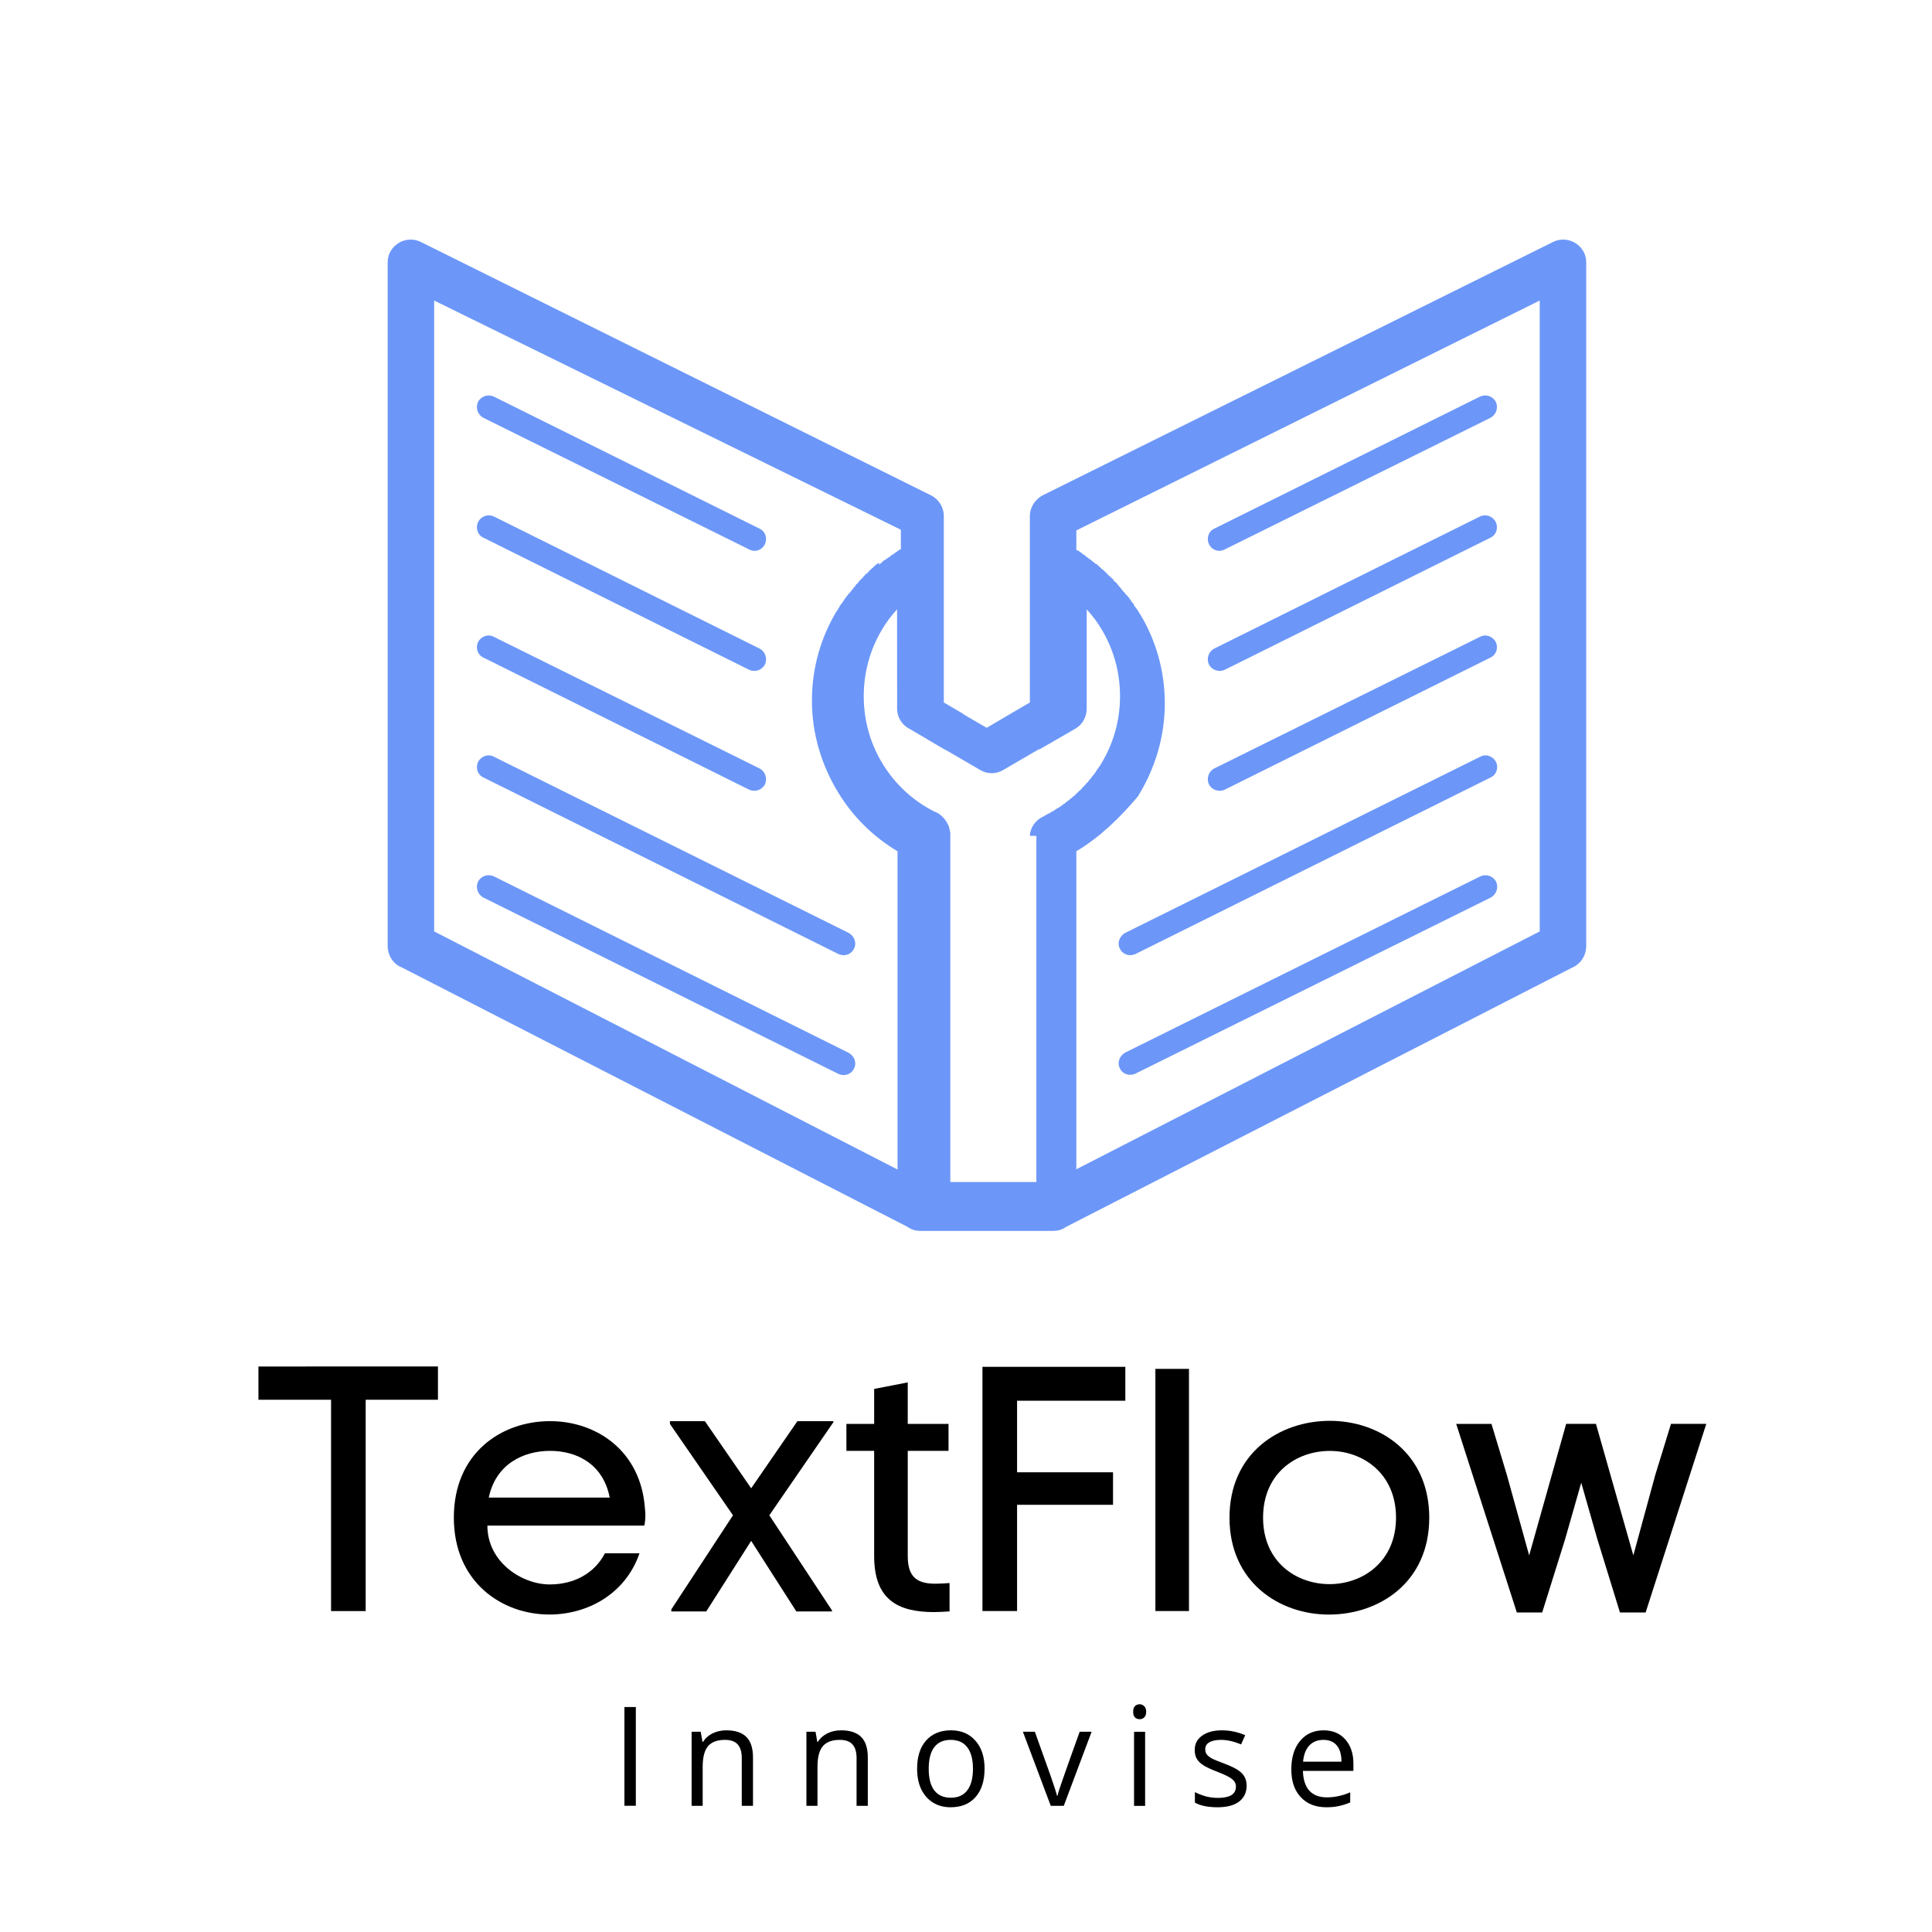 <?xml version="1.0" encoding="UTF-8" standalone="no"?>
<svg
   version="1.1"
   width="1080"
   height="1080"
   viewBox="0 0 1080 1080"
   xml:space="preserve"
   id="svg84"
   sodipodi:docname="TextFlowLogo2.svg"
   xmlns:inkscape="http://www.inkscape.org/namespaces/inkscape"
   xmlns:sodipodi="http://sodipodi.sourceforge.net/DTD/sodipodi-0.dtd"
   xmlns="http://www.w3.org/2000/svg"
   xmlns:svg="http://www.w3.org/2000/svg"><sodipodi:namedview
   id="namedview86"
   pagecolor="#ffffff"
   bordercolor="#000000"
   borderopacity="0.25"
   inkscape:showpageshadow="2"
   inkscape:pageopacity="0.0"
   inkscape:pagecheckerboard="0"
   inkscape:deskcolor="#d1d1d1"
   showgrid="false" />
<desc
   id="desc2">Created with Fabric.js 5.2.4</desc>
<defs
   id="defs4" />
<g
   transform="translate(540,540)"
   id="5573065e-4922-41b8-b5a1-b217181cfbf7">
<rect
   style="visibility:hidden;opacity:1;fill:#ffffff;fill-rule:nonzero;stroke:none;stroke-width:1;stroke-linecap:butt;stroke-linejoin:miter;stroke-miterlimit:4;stroke-dasharray:none;stroke-dashoffset:0"
   vector-effect="non-scaling-stroke"
   x="-540"
   y="-540"
   rx="0"
   ry="0"
   width="1080"
   height="1080"
   id="rect6" />
</g>


<g
   transform="matrix(4.8,0,0,4.847,567.482,580.938)"
   id="g521">
<g
   vector-effect="non-scaling-stroke"
   id="g519"
   transform="translate(-3.814,-1.888)">
		<g
   transform="matrix(1.33,0,0,1.33,0.53,-33.17)"
   clip-path="url(#CLIPPATH_3)"
   id="g453">
<clipPath
   id="clipPath449">
	<path
   transform="translate(-187.6,-161.54)"
   id="path447"
   d="m 135.098,118.297 h 105 v 86.223 h -105 z m 0,0"
   stroke-linecap="round" />
</clipPath>
<path
   style="opacity:1;fill:#6c97f8;fill-rule:nonzero;stroke:none;stroke-width:1;stroke-linecap:butt;stroke-linejoin:miter;stroke-miterlimit:4;stroke-dasharray:none;stroke-dashoffset:0"
   vector-effect="non-scaling-stroke"
   transform="translate(-187.6,-161.54)"
   d="m 195.426,171.602 v 27.574 L 236,178.551 v -54.707 l -40.574,19.934 v 1.691 l 0.23,0.102 0.086,0.086 0.105,0.039 0.082,0.086 0.105,0.082 0.105,0.043 0.086,0.082 0.102,0.086 c 0.148,0.102 0.316,0.227 0.465,0.332 l 0.039,0.043 0.043,0.039 0.086,0.043 0.039,0.043 0.086,0.082 0.082,0.043 h 0.043 l 0.086,0.082 0.082,0.086 0.105,0.082 0.168,0.168 0.043,0.039 0.082,0.043 0.086,0.082 0.039,0.043 0.148,0.148 h 0.043 l 0.043,0.082 0.039,0.043 0.043,0.039 0.086,0.086 c 0.082,0.039 0.102,0.102 0.188,0.145 l 0.043,0.082 h 0.039 l 0.086,0.086 v 0.043 l 0.082,0.082 0.086,0.082 0.082,0.086 h 0.043 l 0.043,0.082 0.043,0.043 0.039,0.082 h 0.043 l 0.043,0.082 0.082,0.086 0.043,0.043 0.043,0.082 0.082,0.082 0.148,0.188 0.082,0.043 v 0.043 l 0.086,0.102 0.082,0.086 0.086,0.082 0.082,0.105 0.086,0.082 v 0.043 l 0.082,0.082 0.043,0.086 0.043,0.039 0.043,0.086 0.039,0.043 0.043,0.039 0.043,0.043 0.043,0.082 0.039,0.043 v 0.043 l 0.043,0.082 0.043,0.043 0.043,0.082 h 0.039 l 0.043,0.105 0.086,0.082 v 0.043 l 0.082,0.082 0.043,0.105 0.082,0.105 c 1.387,2.254 2.184,4.926 2.184,7.785 0,2.941 -0.883,5.699 -2.352,8.055 -1.512,1.777 -3.273,3.508 -5.395,4.762 z m -19.938,17.473 c 0.504,0.27 0.734,0.875 0.461,1.375 -0.23,0.5 -0.84,0.691 -1.344,0.461 l -31.109,-15.301 c -0.504,-0.273 -0.691,-0.879 -0.461,-1.379 0.273,-0.5 0.883,-0.688 1.387,-0.457 z m 0,-10.398 c 0.504,0.273 0.734,0.879 0.461,1.379 -0.23,0.5 -0.84,0.688 -1.344,0.461 l -31.109,-15.324 c -0.504,-0.227 -0.691,-0.832 -0.461,-1.336 0.273,-0.5 0.883,-0.73 1.387,-0.457 z m -7.789,-14.254 c 0.504,0.27 0.691,0.875 0.461,1.375 -0.273,0.504 -0.879,0.691 -1.383,0.461 l -23.281,-11.461 c -0.504,-0.23 -0.691,-0.836 -0.461,-1.336 0.273,-0.5 0.883,-0.73 1.387,-0.457 z m 0,-10.395 c 0.504,0.27 0.691,0.875 0.461,1.375 -0.273,0.5 -0.879,0.691 -1.383,0.461 l -23.281,-11.461 c -0.504,-0.23 -0.691,-0.836 -0.461,-1.336 0.273,-0.543 0.883,-0.73 1.387,-0.5 z m 0,-10.398 c 0.504,0.23 0.691,0.836 0.461,1.336 -0.273,0.543 -0.879,0.73 -1.383,0.461 l -23.281,-11.418 c -0.504,-0.273 -0.691,-0.879 -0.461,-1.379 0.273,-0.5 0.883,-0.688 1.387,-0.457 z m 32.891,47.258 c -0.504,0.23 -1.113,0.043 -1.344,-0.457 -0.273,-0.5 -0.039,-1.105 0.465,-1.379 l 31.086,-15.277 c 0.504,-0.23 1.109,-0.043 1.383,0.457 0.23,0.5 0.043,1.105 -0.461,1.379 z m 0,-10.371 c -0.504,0.227 -1.113,0.039 -1.344,-0.461 -0.273,-0.5 -0.039,-1.105 0.465,-1.379 l 31.086,-15.277 c 0.504,-0.273 1.109,-0.043 1.383,0.457 0.23,0.504 0.043,1.109 -0.461,1.336 z m 7.832,-14.258 c -0.504,0.23 -1.113,0.043 -1.387,-0.461 -0.23,-0.5 -0.043,-1.105 0.461,-1.375 l 23.277,-11.418 c 0.504,-0.273 1.113,-0.043 1.387,0.457 0.23,0.5 0.043,1.105 -0.461,1.336 z m 0,-10.395 c -0.504,0.23 -1.113,0.039 -1.387,-0.461 -0.23,-0.5 -0.043,-1.105 0.461,-1.375 l 23.277,-11.461 c 0.504,-0.23 1.113,-0.043 1.387,0.5 0.23,0.5 0.043,1.105 -0.461,1.336 z m 0,-10.438 c -0.504,0.27 -1.113,0.082 -1.387,-0.461 -0.23,-0.5 -0.043,-1.105 0.461,-1.336 l 23.277,-11.457 c 0.504,-0.23 1.113,-0.043 1.387,0.457 0.23,0.5 0.043,1.105 -0.461,1.379 z m -13.918,58.758 c -0.316,0.23 -0.691,0.336 -1.113,0.336 h -11.605 c -0.422,0 -0.801,-0.105 -1.113,-0.336 l -44.289,-22.5 c -0.777,-0.312 -1.262,-1.023 -1.262,-1.922 v -59.156 c 0,-0.312 0.043,-0.605 0.191,-0.918 0.504,-1 1.719,-1.418 2.727,-0.918 l 44.52,21.898 c 0.734,0.312 1.262,1.02 1.262,1.875 v 16.156 l 1.656,0.961 0.105,0.086 1.996,1.148 2.117,-1.234 1.66,-0.961 v -16.156 c 0,-0.832 0.547,-1.562 1.258,-1.875 l 44.543,-21.898 c 1.008,-0.5 2.223,-0.082 2.727,0.918 0.148,0.312 0.191,0.605 0.191,0.918 v 59.18 c 0,0.875 -0.504,1.605 -1.262,1.918 z m -14.734,-4.988 v -27.594 c -2.121,-1.254 -3.883,-2.984 -5.145,-5.012 -1.469,-2.355 -2.352,-5.113 -2.352,-8.055 0,-2.859 0.801,-5.531 2.184,-7.785 l 0.086,-0.105 0.043,-0.105 0.082,-0.082 v -0.043 l 0.043,-0.082 0.039,-0.043 0.043,-0.082 0.086,-0.086 0.039,-0.082 0.086,-0.086 v -0.039 l 0.082,-0.086 v -0.039 l 0.086,-0.086 0.043,-0.102 h 0.039 l 0.043,-0.086 0.086,-0.102 0.082,-0.086 v -0.043 l 0.086,-0.082 h 0.039 l 0.043,-0.082 0.086,-0.086 0.039,-0.082 0.043,-0.043 0.043,-0.039 0.043,-0.043 0.039,-0.082 0.086,-0.086 0.043,-0.039 0.039,-0.086 0.086,-0.105 0.105,-0.082 0.082,-0.082 v -0.043 l 0.086,-0.082 0.145,-0.148 0.043,-0.039 0.086,-0.086 0.039,-0.043 0.043,-0.082 0.043,-0.043 0.082,-0.039 v -0.043 l 0.086,-0.082 h 0.043 l 0.082,-0.086 0.086,-0.082 0.082,-0.082 v -0.043 l 0.086,-0.043 0.102,-0.105 0.086,-0.082 h 0.043 l 0.039,-0.082 c 0.105,-0.086 0.191,-0.148 0.273,-0.23 l 0.086,-0.043 0.039,-0.039 0.086,-0.043 v 0.168 l 0.082,-0.043 v -0.043 l 0.105,-0.039 v -0.043 l 0.086,-0.043 v -0.043 l 0.105,-0.039 v -0.043 l 0.082,-0.043 0.086,-0.039 0.039,-0.043 0.086,-0.043 0.043,-0.039 0.039,-0.043 0.086,-0.043 h 0.043 l 0.082,-0.082 0.086,-0.082 h 0.039 l 0.086,-0.086 0.105,-0.043 0.105,-0.082 0.082,-0.082 h 0.043 l 0.082,-0.043 v -0.043 l 0.086,-0.039 0.105,-0.086 h 0.039 l 0.086,-0.039 v -1.691 L 139.195,123.844 v 54.707 z m 11.586,-28.93 c 0.043,-0.773 0.547,-1.422 1.238,-1.711 l 0.082,-0.043 0.043,-0.043 h 0.043 l 0.043,-0.039 0.082,-0.043 0.086,-0.043 0.082,-0.039 h 0.043 l 0.043,-0.043 0.039,-0.043 0.043,-0.039 h 0.043 l 0.082,-0.043 0.086,-0.043 0.043,-0.043 h 0.039 l 0.043,-0.039 0.043,-0.043 0.082,-0.043 0.043,-0.039 h 0.043 l 0.043,-0.043 0.082,-0.043 0.086,-0.039 0.082,-0.086 h 0.043 l 0.043,-0.039 0.039,-0.043 0.043,-0.043 h 0.043 l 0.043,-0.039 0.039,-0.043 h 0.043 l 0.168,-0.168 h 0.043 l 0.125,-0.125 h 0.043 l 0.168,-0.168 h 0.043 l 0.125,-0.125 0.043,-0.039 0.039,-0.043 h 0.043 l 0.125,-0.125 v -0.043 l 0.086,-0.043 0.125,-0.125 0.043,-0.039 0.039,-0.043 0.043,-0.043 0.043,-0.039 h 0.043 l 0.039,-0.086 0.086,-0.039 v -0.043 l 0.043,-0.043 0.039,-0.043 0.043,-0.039 0.168,-0.168 0.043,-0.082 h 0.043 l 0.039,-0.086 0.086,-0.039 v -0.043 l 0.125,-0.125 v -0.043 l 0.086,-0.043 v -0.039 l 0.039,-0.043 0.043,-0.043 0.043,-0.039 v -0.043 l 0.125,-0.125 v -0.043 l 0.086,-0.039 v -0.043 l 0.039,-0.043 v -0.039 l 0.086,-0.043 v -0.043 l 0.043,-0.043 v -0.039 l 0.082,-0.086 0.086,-0.164 h 0.039 l 0.043,-0.086 0.043,-0.082 0.082,-0.082 0.043,-0.086 c 1.07,-1.711 1.699,-3.734 1.699,-5.926 0,-2.109 -0.566,-4.051 -1.574,-5.742 -0.375,-0.648 -0.84,-1.254 -1.344,-1.793 v 8.598 c 0,0.688 -0.336,1.379 -1.004,1.754 l -3.148,1.797 v -0.043 l -3.109,1.793 c -0.609,0.379 -1.383,0.418 -2.035,0.043 l -3.043,-1.754 -0.105,-0.039 -3,-1.754 c -0.695,-0.316 -1.156,-1.004 -1.156,-1.797 V 150.625 c -0.504,0.539 -0.965,1.145 -1.344,1.793 -1.008,1.691 -1.574,3.633 -1.574,5.742 0,2.168 0.609,4.195 1.699,5.926 1.07,1.711 2.645,3.172 4.535,4.094 h 0.043 l 0.043,0.039 h 0.039 l 0.043,0.043 h 0.043 l 0.043,0.043 h 0.039 l 0.043,0.039 h 0.043 v 0.043 l 0.043,0.043 h 0.039 l 0.043,0.039 0.043,0.043 h 0.043 v 0.043 l 0.039,0.039 h 0.043 v 0.043 l 0.043,0.043 h 0.039 v 0.039 l 0.129,0.129 v 0.039 l 0.039,0.043 0.043,0.043 0.043,0.039 v 0.043 l 0.043,0.043 v 0.039 l 0.039,0.043 v 0.043 l 0.043,0.039 v 0.043 h 0.043 v 0.082 l 0.043,0.043 v 0.086 l 0.039,0.039 v 0.125 l 0.043,0.043 v 0.168 l 0.043,0.039 v 30.352 h 7.535 v -30.016 z m 0,0"
   stroke-linecap="round"
   id="path451" />
</g>
		<g
   transform="matrix(1.33,0,0,1.33,-73.86,53.73)"
   id="g457">
<path
   style="opacity:1;fill:#000000;fill-rule:nonzero;stroke:none;stroke-width:1;stroke-linecap:butt;stroke-linejoin:miter;stroke-miterlimit:4;stroke-dasharray:none;stroke-dashoffset:0"
   vector-effect="non-scaling-stroke"
   transform="translate(-8.04,10.61)"
   d="M 6.539,-18.328 V 0 h 3.031 v -18.328 h 6.328 v -2.883 H 0.18 v 2.883 z m 0,0"
   stroke-linecap="round"
   id="path455" />
</g>
		<g
   transform="matrix(1.33,0,0,1.33,-50.4,57.09)"
   id="g461">
<path
   style="opacity:1;fill:#000000;fill-rule:nonzero;stroke:none;stroke-width:1;stroke-linecap:butt;stroke-linejoin:miter;stroke-miterlimit:4;stroke-dasharray:none;stroke-dashoffset:0"
   vector-effect="non-scaling-stroke"
   transform="translate(-9.83,8.08)"
   d="m 18.18,-8.82 c -0.328,-5.102 -4.289,-7.648 -8.309,-7.648 -4.293,0 -8.43,2.789 -8.43,8.367 0,5.582 4.199,8.402 8.367,8.402 3.332,0 6.66,-1.77 7.891,-5.312 h -3.027 c -0.961,1.832 -2.82,2.703 -4.832,2.703 -2.43,0 -5.461,-1.922 -5.461,-5.102 h 13.742 c 0.059,-0.27 0.09,-0.57 0.09,-0.898 0,-0.18 0,-0.332 -0.031,-0.512 z M 15.09,-9.84 H 4.5 c 0.602,-2.879 3,-4.051 5.371,-4.051 2.34,0 4.648,1.141 5.219,4.051 z m 0,0"
   stroke-linecap="round"
   id="path459" />
</g>
		<g
   transform="matrix(1.33,0,0,1.33,-26.88,56.91)"
   id="g465">
<path
   style="opacity:1;fill:#000000;fill-rule:nonzero;stroke:none;stroke-width:1;stroke-linecap:butt;stroke-linejoin:miter;stroke-miterlimit:4;stroke-dasharray:none;stroke-dashoffset:0"
   vector-effect="non-scaling-stroke"
   transform="translate(-7.96,8.22)"
   d="m 3.871,-16.469 h -3.062 v 0.238 l 5.52,7.922 -5.398,8.16 V 0.031 H 3.988 L 7.922,-6.09 11.879,0.031 H 15 v -0.09 l -5.488,-8.25 5.609,-8.07 v -0.09 H 11.969 l -4.047,5.82 z m 0,0"
   stroke-linecap="round"
   id="path463" />
</g>
		<g
   transform="matrix(1.33,0,0,1.33,-9.84,54.71)"
   id="g469">
<path
   style="opacity:1;fill:#000000;fill-rule:nonzero;stroke:none;stroke-width:1;stroke-linecap:butt;stroke-linejoin:miter;stroke-miterlimit:4;stroke-dasharray:none;stroke-dashoffset:0"
   vector-effect="non-scaling-stroke"
   transform="translate(-5.23,9.87)"
   d="m 6.09,-16.23 v -3.598 l -2.941,0.566 v 3.031 H 0.719 v 2.34 h 2.43 v 9.121 c 0,3.781 2.07,4.859 5.25,4.859 0.422,0 0.871,-0.031 1.352,-0.059 v -2.461 c -0.449,0.031 -0.871,0.059 -1.23,0.059 -1.469,0 -2.43,-0.449 -2.43,-2.367 v -9.152 h 3.57 v -2.34 z m 0,0"
   stroke-linecap="round"
   id="path467" />
</g>
		<g
   transform="matrix(1.33,0,0,1.33,8.32,53.75)"
   id="g473">
<path
   style="opacity:1;fill:#000000;fill-rule:nonzero;stroke:none;stroke-width:1;stroke-linecap:butt;stroke-linejoin:miter;stroke-miterlimit:4;stroke-dasharray:none;stroke-dashoffset:0"
   vector-effect="non-scaling-stroke"
   transform="translate(-8.83,10.59)"
   d="m 2.578,0 h 3.031 v -9.211 h 8.402 V -12.031 H 5.609 v -6.207 h 9.48 v -2.941 H 2.578 Z m 0,0"
   stroke-linecap="round"
   id="path471" />
</g>
		<g
   transform="matrix(1.33,0,0,1.33,22.1,53.87)"
   id="g477">
<path
   style="opacity:1;fill:#000000;fill-rule:nonzero;stroke:none;stroke-width:1;stroke-linecap:butt;stroke-linejoin:miter;stroke-miterlimit:4;stroke-dasharray:none;stroke-dashoffset:0"
   vector-effect="non-scaling-stroke"
   transform="translate(-3.72,10.5)"
   d="M 2.25,0 H 5.191 V -21 H 2.25 Z m 0,0"
   stroke-linecap="round"
   id="path475" />
</g>
		<g
   transform="matrix(1.33,0,0,1.33,40.4,57.07)"
   id="g481">
<path
   style="opacity:1;fill:#000000;fill-rule:nonzero;stroke:none;stroke-width:1;stroke-linecap:butt;stroke-linejoin:miter;stroke-miterlimit:4;stroke-dasharray:none;stroke-dashoffset:0"
   vector-effect="non-scaling-stroke"
   transform="translate(-10.3,8.1)"
   d="m 19.051,-8.102 c 0,-5.578 -4.32,-8.398 -8.699,-8.398 -4.41,0 -8.793,2.789 -8.793,8.398 0,5.582 4.352,8.402 8.703,8.402 4.41,0 8.789,-2.789 8.789,-8.402 z m -14.551,0 c 0,-3.867 2.91,-5.789 5.852,-5.789 2.879,0 5.789,1.949 5.789,5.789 0,3.812 -2.91,5.762 -5.82,5.762 C 7.41,-2.34 4.5,-4.262 4.5,-8.102 Z m 0,0"
   stroke-linecap="round"
   id="path479" />
</g>
		<g
   transform="matrix(1.33,0,0,1.33,69.74,57.13)"
   id="g485">
<path
   style="opacity:1;fill:#000000;fill-rule:nonzero;stroke:none;stroke-width:1;stroke-linecap:butt;stroke-linejoin:miter;stroke-miterlimit:4;stroke-dasharray:none;stroke-dashoffset:0"
   vector-effect="non-scaling-stroke"
   transform="translate(-11.79,8.05)"
   d="M 5.281,-11.789 3.93,-16.23 H 0.84 L 6.148,0.121 h 2.223 l 2.008,-6.359 1.41,-4.891 1.41,4.891 1.98,6.359 h 2.25 l 5.309,-16.352 h -3.09 l -1.379,4.441 -1.918,6.961 -3.273,-11.402 H 10.469 L 7.23,-4.828 Z m 0,0"
   stroke-linecap="round"
   id="path483" />
</g>
		<g
   transform="matrix(1.33,0,0,1.33,-41.03,84.6)"
   id="g489">
<path
   style="opacity:1;fill:#000000;fill-rule:nonzero;stroke:none;stroke-width:1;stroke-linecap:butt;stroke-linejoin:miter;stroke-miterlimit:4;stroke-dasharray:none;stroke-dashoffset:0"
   vector-effect="non-scaling-stroke"
   transform="translate(-1.67,4.28)"
   d="m 1.172,0 v -8.562 h 1 V 0 Z m 0,0"
   stroke-linecap="round"
   id="path487" />
</g>
		<g
   transform="matrix(1.33,0,0,1.33,-30.29,85.95)"
   id="g493">
<path
   style="opacity:1;fill:#000000;fill-rule:nonzero;stroke:none;stroke-width:1;stroke-linecap:butt;stroke-linejoin:miter;stroke-miterlimit:4;stroke-dasharray:none;stroke-dashoffset:0"
   vector-effect="non-scaling-stroke"
   transform="translate(-3.72,3.27)"
   d="m 5.422,0 v -4.156 c 0,-0.52 -0.121,-0.91 -0.359,-1.172 C 4.832,-5.586 4.461,-5.719 3.953,-5.719 3.273,-5.719 2.781,-5.535 2.469,-5.172 2.156,-4.805 2,-4.207 2,-3.375 V 0 H 1.031 v -6.422 h 0.797 l 0.156,0.875 H 2.031 C 2.227,-5.859 2.504,-6.102 2.859,-6.281 3.223,-6.457 3.625,-6.547 4.062,-6.547 c 0.781,0 1.363,0.188 1.75,0.562 0.395,0.375 0.594,0.977 0.594,1.797 V 0 Z m 0,0"
   stroke-linecap="round"
   id="path491" />
</g>
		<g
   transform="matrix(1.33,0,0,1.33,-16.92,85.95)"
   id="g497">
<path
   style="opacity:1;fill:#000000;fill-rule:nonzero;stroke:none;stroke-width:1;stroke-linecap:butt;stroke-linejoin:miter;stroke-miterlimit:4;stroke-dasharray:none;stroke-dashoffset:0"
   vector-effect="non-scaling-stroke"
   transform="translate(-3.72,3.27)"
   d="m 5.422,0 v -4.156 c 0,-0.52 -0.121,-0.91 -0.359,-1.172 C 4.832,-5.586 4.461,-5.719 3.953,-5.719 3.273,-5.719 2.781,-5.535 2.469,-5.172 2.156,-4.805 2,-4.207 2,-3.375 V 0 H 1.031 v -6.422 h 0.797 l 0.156,0.875 H 2.031 C 2.227,-5.859 2.504,-6.102 2.859,-6.281 3.223,-6.457 3.625,-6.547 4.062,-6.547 c 0.781,0 1.363,0.188 1.75,0.562 0.395,0.375 0.594,0.977 0.594,1.797 V 0 Z m 0,0"
   stroke-linecap="round"
   id="path495" />
</g>
		<g
   transform="matrix(1.33,0,0,1.33,-3.67,86.03)"
   id="g501">
<path
   style="opacity:1;fill:#000000;fill-rule:nonzero;stroke:none;stroke-width:1;stroke-linecap:butt;stroke-linejoin:miter;stroke-miterlimit:4;stroke-dasharray:none;stroke-dashoffset:0"
   vector-effect="non-scaling-stroke"
   transform="translate(-3.63,3.21)"
   d="m 6.578,-3.219 c 0,1.055 -0.266,1.875 -0.797,2.469 -0.523,0.586 -1.25,0.875 -2.188,0.875 C 3.02,0.125 2.508,-0.008 2.062,-0.281 1.625,-0.551 1.281,-0.938 1.031,-1.438 0.789,-1.945 0.672,-2.539 0.672,-3.219 c 0,-1.039 0.258,-1.852 0.781,-2.438 0.531,-0.594 1.258,-0.891 2.188,-0.891 0.895,0 1.609,0.305 2.141,0.906 0.531,0.594 0.797,1.402 0.797,2.422 z m -4.891,0 c 0,0.824 0.16,1.449 0.484,1.875 0.332,0.43 0.816,0.641 1.453,0.641 0.633,0 1.113,-0.211 1.438,-0.641 0.332,-0.426 0.5,-1.051 0.5,-1.875 0,-0.812 -0.168,-1.43 -0.5,-1.859 C 4.738,-5.504 4.254,-5.719 3.609,-5.719 c -0.637,0 -1.117,0.215 -1.438,0.641 C 1.848,-4.66 1.688,-4.039 1.688,-3.219 Z m 0,0"
   stroke-linecap="round"
   id="path499" />
</g>
		<g
   transform="matrix(1.33,0,0,1.33,8.72,86.03)"
   id="g505">
<path
   style="opacity:1;fill:#000000;fill-rule:nonzero;stroke:none;stroke-width:1;stroke-linecap:butt;stroke-linejoin:miter;stroke-miterlimit:4;stroke-dasharray:none;stroke-dashoffset:0"
   vector-effect="non-scaling-stroke"
   transform="translate(-3.01,3.21)"
   d="M 2.438,0 0,-6.422 h 1.047 l 1.375,3.812 c 0.312,0.887 0.5,1.465 0.562,1.734 H 3.031 C 3.07,-1.082 3.207,-1.508 3.438,-2.156 3.664,-2.812 4.176,-4.234 4.969,-6.422 H 6.016 L 3.578,0 Z m 0,0"
   stroke-linecap="round"
   id="path503" />
</g>
		<g
   transform="matrix(1.33,0,0,1.33,18.31,84.44)"
   id="g509">
<path
   style="opacity:1;fill:#000000;fill-rule:nonzero;stroke:none;stroke-width:1;stroke-linecap:butt;stroke-linejoin:miter;stroke-miterlimit:4;stroke-dasharray:none;stroke-dashoffset:0"
   vector-effect="non-scaling-stroke"
   transform="translate(-1.52,4.41)"
   d="M 2,0 H 1.031 V -6.422 H 2 Z M 0.953,-8.156 c 0,-0.227 0.051,-0.395 0.156,-0.5 0.113,-0.102 0.254,-0.156 0.422,-0.156 0.156,0 0.285,0.059 0.391,0.172 0.113,0.105 0.172,0.266 0.172,0.484 0,0.219 -0.059,0.383 -0.172,0.484 -0.105,0.105 -0.234,0.156 -0.391,0.156 -0.168,0 -0.309,-0.051 -0.422,-0.156 C 1.004,-7.773 0.953,-7.938 0.953,-8.156 Z m 0,0"
   stroke-linecap="round"
   id="path507" />
</g>
		<g
   transform="matrix(1.33,0,0,1.33,27.75,86.03)"
   id="g513">
<path
   style="opacity:1;fill:#000000;fill-rule:nonzero;stroke:none;stroke-width:1;stroke-linecap:butt;stroke-linejoin:miter;stroke-miterlimit:4;stroke-dasharray:none;stroke-dashoffset:0"
   vector-effect="non-scaling-stroke"
   transform="translate(-2.9,3.21)"
   d="m 5.172,-1.75 c 0,0.594 -0.227,1.059 -0.672,1.391 C 4.062,-0.035 3.438,0.125 2.625,0.125 1.781,0.125 1.117,-0.008 0.641,-0.281 V -1.188 c 0.312,0.156 0.641,0.281 0.984,0.375 0.352,0.086 0.695,0.125 1.031,0.125 0.508,0 0.898,-0.078 1.172,-0.234 0.27,-0.164 0.406,-0.414 0.406,-0.75 0,-0.25 -0.109,-0.461 -0.328,-0.641 -0.211,-0.176 -0.633,-0.383 -1.266,-0.625 -0.594,-0.227 -1.023,-0.426 -1.281,-0.594 -0.25,-0.164 -0.438,-0.352 -0.562,-0.562 C 0.68,-4.301 0.625,-4.551 0.625,-4.844 c 0,-0.52 0.211,-0.93 0.641,-1.234 0.426,-0.312 1.008,-0.469 1.75,-0.469 0.688,0 1.363,0.141 2.031,0.422 L 4.688,-5.328 C 4.051,-5.586 3.469,-5.719 2.938,-5.719 c -0.461,0 -0.809,0.074 -1.047,0.219 -0.23,0.137 -0.344,0.336 -0.344,0.594 0,0.168 0.039,0.312 0.125,0.438 0.094,0.117 0.234,0.23 0.422,0.344 0.195,0.105 0.578,0.262 1.141,0.469 0.758,0.281 1.27,0.562 1.531,0.844 0.27,0.281 0.406,0.637 0.406,1.062 z m 0,0"
   stroke-linecap="round"
   id="path511" />
</g>
		<g
   transform="matrix(1.33,0,0,1.33,39.59,86.03)"
   id="g517">
<path
   style="opacity:1;fill:#000000;fill-rule:nonzero;stroke:none;stroke-width:1;stroke-linecap:butt;stroke-linejoin:miter;stroke-miterlimit:4;stroke-dasharray:none;stroke-dashoffset:0"
   vector-effect="non-scaling-stroke"
   transform="translate(-3.39,3.21)"
   d="M 3.75,0.125 C 2.801,0.125 2.051,-0.164 1.5,-0.75 0.945,-1.332 0.672,-2.133 0.672,-3.156 c 0,-1.039 0.254,-1.863 0.766,-2.469 0.508,-0.613 1.195,-0.922 2.062,-0.922 0.801,0 1.438,0.266 1.906,0.797 0.469,0.531 0.703,1.23 0.703,2.094 v 0.625 H 1.688 c 0.02,0.75 0.207,1.324 0.562,1.719 0.363,0.387 0.875,0.578 1.531,0.578 0.688,0 1.367,-0.145 2.047,-0.438 v 0.875 c -0.344,0.148 -0.672,0.25 -0.984,0.312 C 4.539,0.086 4.176,0.125 3.75,0.125 Z M 3.484,-5.719 c -0.523,0 -0.938,0.168 -1.25,0.5 -0.305,0.336 -0.48,0.797 -0.531,1.391 H 5.062 c 0,-0.613 -0.137,-1.082 -0.406,-1.406 C 4.383,-5.555 3.992,-5.719 3.484,-5.719 Z m 0,0"
   stroke-linecap="round"
   id="path515" />
</g>
</g>
</g></svg>
